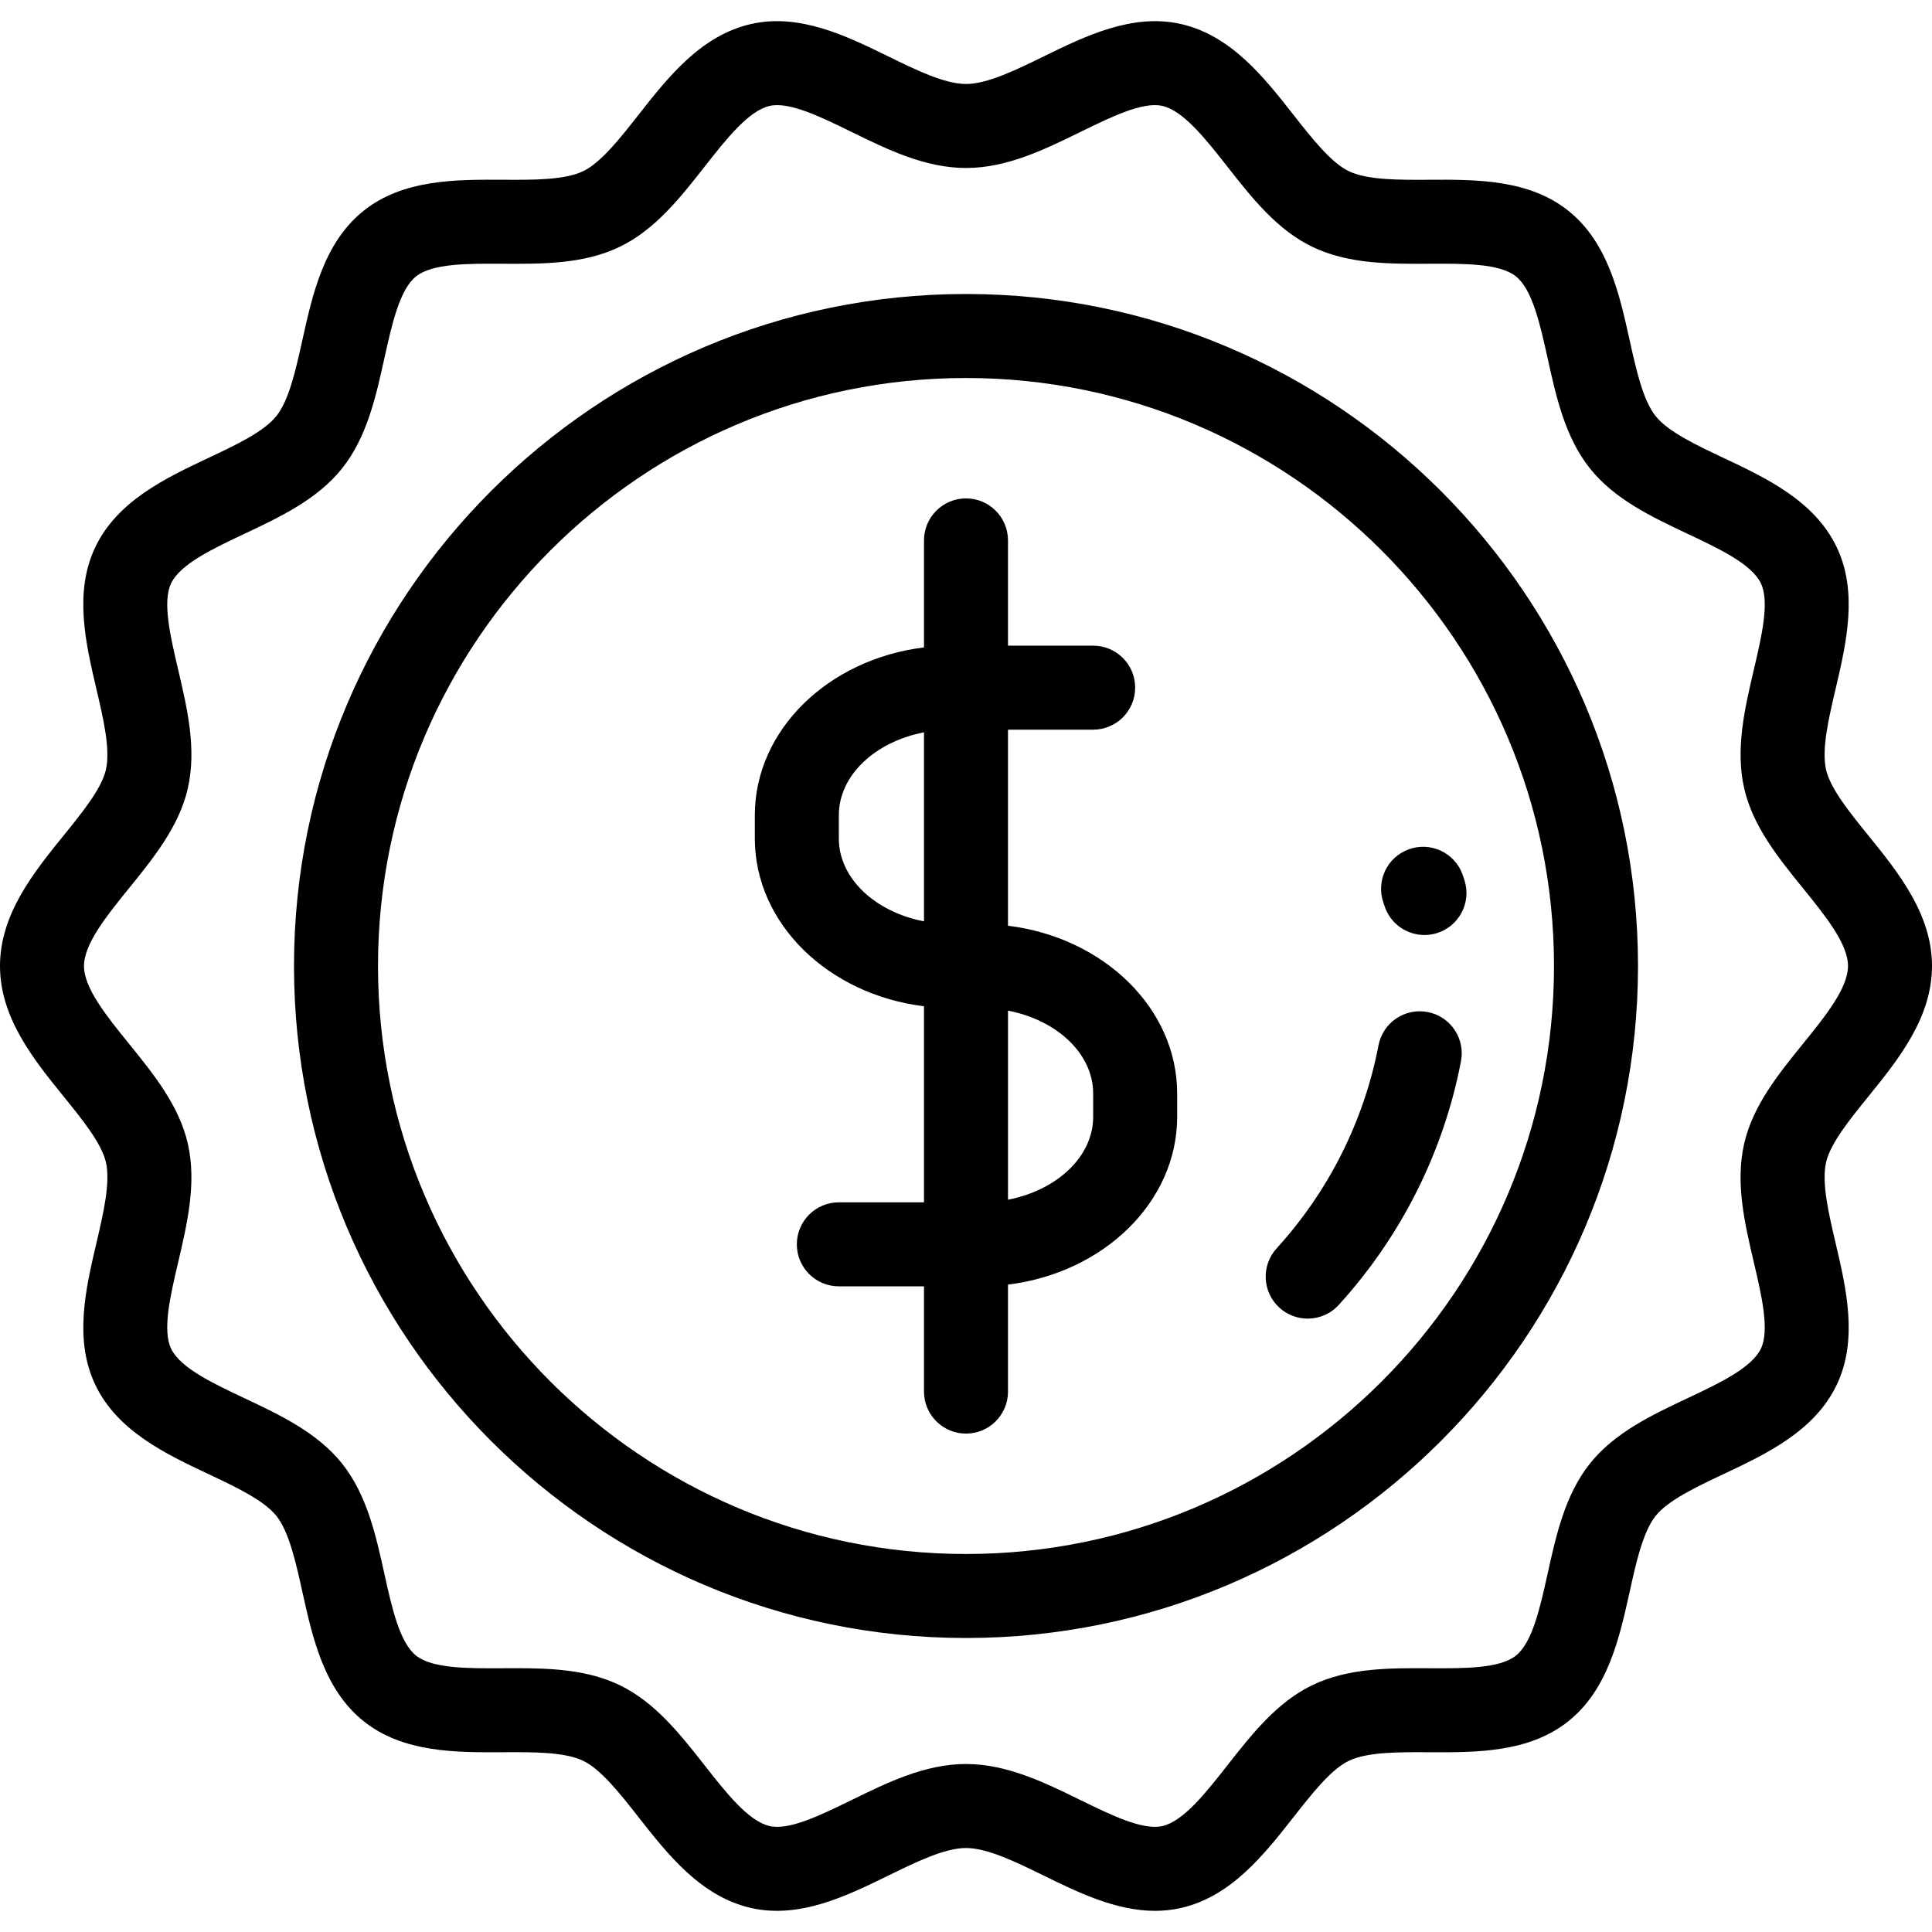 <?xml version="1.0" encoding="iso-8859-1"?>
<!-- Generator: Adobe Illustrator 19.0.0, SVG Export Plug-In . SVG Version: 6.00 Build 0)  -->
<svg version="1.1" id="Layer_1" xmlns="http://www.w3.org/2000/svg" xmlns:xlink="http://www.w3.org/1999/xlink" x="0px" y="0px"
	 viewBox="0 0 512 512" style="enable-background:new 0 0 512 512;" xml:space="preserve">
<g>
	<g>
		<g>
			<path d="M495.123,290.6C503.033,280.834,512,269.765,512,256c0-13.765-8.967-24.834-16.877-34.599
				c-4.943-6.102-10.054-12.413-11.195-17.427c-1.229-5.405,0.683-13.556,2.532-21.438c2.819-12.023,6.016-25.649,0.23-37.643
				c-5.884-12.195-18.664-18.224-29.939-23.542c-7.214-3.404-14.673-6.922-17.998-11.086c-3.364-4.214-5.156-12.308-6.888-20.137
				c-2.682-12.13-5.724-25.878-16.24-34.275c-10.467-8.358-24.516-8.284-36.9-8.212c-8.055,0.044-16.376,0.091-21.291-2.281
				c-4.725-2.279-9.781-8.722-14.671-14.951c-7.731-9.85-16.493-21.016-29.804-24.042c-12.853-2.922-25.347,3.193-36.37,8.588
				c-7.339,3.591-14.929,7.306-20.59,7.306c-5.66,0-13.25-3.715-20.59-7.308c-11.023-5.395-23.512-11.509-36.371-8.588
				c-13.311,3.026-22.074,14.191-29.804,24.043c-4.89,6.23-9.945,12.671-14.67,14.95c-4.915,2.371-13.23,2.331-21.291,2.281
				c-12.385-0.065-26.433-0.146-36.901,8.212c-10.515,8.397-13.557,22.145-16.239,34.275c-1.732,7.829-3.523,15.923-6.888,20.137
				c-3.325,4.164-10.784,7.682-17.999,11.086c-11.275,5.319-24.055,11.347-29.939,23.542c-5.786,11.993-2.589,25.621,0.23,37.644
				c1.85,7.883,3.762,16.033,2.533,21.438c-1.14,5.014-6.251,11.324-11.195,17.426C8.967,231.166,0,242.234,0,256
				c0,13.766,8.967,24.834,16.878,34.6c4.942,6.102,10.054,12.413,11.195,17.426c1.229,5.405-0.683,13.556-2.532,21.438
				c-2.82,12.023-6.017,25.65-0.232,37.644c5.884,12.195,18.665,18.224,29.94,23.543c7.214,3.403,14.673,6.922,17.998,11.084
				c3.364,4.214,5.154,12.308,6.886,20.136c2.682,12.13,5.723,25.879,16.24,34.276c10.466,8.358,24.51,8.282,36.9,8.212
				c8.055-0.046,16.377-0.09,21.291,2.281c4.725,2.28,9.781,8.722,14.671,14.952c7.73,9.852,16.493,21.016,29.804,24.043
				c12.851,2.921,25.346-3.194,36.371-8.588c7.339-3.592,14.929-7.307,20.589-7.307c5.661,0,13.251,3.715,20.591,7.308
				c9.05,4.429,19.09,9.344,29.51,9.344c2.271,0,4.559-0.233,6.86-0.756c13.311-3.026,22.074-14.191,29.805-24.043
				c4.89-6.23,9.945-12.671,14.669-14.95c4.915-2.371,13.235-2.326,21.291-2.281c12.38,0.066,26.434,0.146,36.901-8.212
				c10.515-8.397,13.557-22.145,16.239-34.275c1.732-7.829,3.523-15.923,6.888-20.137c3.324-4.163,10.783-7.682,17.998-11.085
				c11.276-5.319,24.056-11.349,29.94-23.543c5.786-11.993,2.589-25.62-0.23-37.643c-1.849-7.883-3.761-16.033-2.532-21.441
				C485.069,303.012,490.18,296.702,495.123,290.6z M477.825,276.587c-6.547,8.082-13.316,16.44-15.604,26.505
				c-2.369,10.418,0.14,21.114,2.567,31.458c2.074,8.842,4.218,17.985,1.853,22.886c-2.459,5.097-11.065,9.157-19.388,13.083
				c-9.511,4.487-19.347,9.127-25.896,17.328c-6.588,8.251-8.947,18.911-11.226,29.219c-1.979,8.948-4.026,18.199-8.395,21.688
				c-4.321,3.449-13.755,3.394-22.888,3.347c-10.583-0.055-21.53-0.119-31.087,4.492c-9.375,4.523-16.051,13.03-22.508,21.257
				c-5.712,7.278-11.618,14.803-17.229,16.079c-5.187,1.179-13.557-2.914-21.648-6.874c-9.617-4.708-19.561-9.576-30.377-9.576
				c-10.817,0-20.76,4.867-30.377,9.574c-8.091,3.96-16.463,8.06-21.649,6.875c-5.61-1.276-11.517-8.801-17.229-16.078
				c-6.457-8.227-13.133-16.733-22.51-21.258c-8.485-4.094-18.063-4.504-27.513-4.504c-1.192,0-2.386,0.007-3.573,0.013
				c-9.128,0.047-18.569,0.102-22.888-3.347c-4.371-3.489-6.417-12.741-8.396-21.689c-2.28-10.308-4.637-20.968-11.225-29.219
				c-6.55-8.201-16.385-12.841-25.896-17.327c-8.323-3.927-16.929-7.986-19.388-13.083c-2.365-4.902-0.22-14.046,1.853-22.888
				c2.426-10.342,4.936-21.038,2.568-31.457c-2.288-10.066-9.058-18.423-15.605-26.505c-5.856-7.23-11.912-14.708-11.912-20.588
				c0-5.88,6.056-13.357,11.914-20.588c6.547-8.081,13.316-16.437,15.605-26.505c2.369-10.418-0.141-21.113-2.568-31.457
				c-2.074-8.842-4.218-17.985-1.853-22.888c2.459-5.097,11.064-9.156,19.387-13.082c9.512-4.487,19.348-9.127,25.897-17.329
				c6.588-8.251,8.947-18.911,11.226-29.219c1.979-8.948,4.026-18.199,8.395-21.688c4.321-3.449,13.752-3.397,22.888-3.347
				c10.586,0.06,21.531,0.119,31.086-4.491c9.376-4.523,16.053-13.03,22.509-21.257c5.712-7.278,11.618-14.803,17.229-16.079
				c5.186-1.183,13.558,2.914,21.649,6.875c9.616,4.707,19.56,9.574,30.376,9.574c10.817,0,20.761-4.867,30.378-9.576
				c8.091-3.96,16.46-8.057,21.648-6.874c5.61,1.276,11.517,8.801,17.228,16.078c6.458,8.228,13.134,16.735,22.511,21.258
				c9.555,4.61,20.486,4.547,31.086,4.491c9.119-0.049,18.569-0.102,22.888,3.347c4.37,3.489,6.417,12.741,8.396,21.688
				c2.279,10.309,4.638,20.969,11.226,29.22c6.549,8.202,16.385,12.841,25.896,17.329c8.323,3.926,16.928,7.985,19.387,13.082
				c2.365,4.902,0.22,14.044-1.853,22.886c-2.426,10.342-4.935,21.039-2.567,31.456c2.287,10.066,9.057,18.424,15.604,26.506
				c5.856,7.231,11.912,14.708,11.912,20.588C489.739,261.88,483.683,269.358,477.825,276.587z"/>
			<path d="M256,77.913c-98.198,0-178.087,79.89-178.087,178.087S157.802,434.087,256,434.087S434.087,354.197,434.087,256
				S354.198,77.913,256,77.913z M256,411.826c-85.922,0-155.826-69.904-155.826-155.826S170.077,100.174,256,100.174
				S411.826,170.078,411.826,256S341.923,411.826,256,411.826z"/>
			<path d="M378.342,268.2c-6.045-1.155-11.871,2.796-13.029,8.833c-3.841,20.01-13.175,38.613-26.992,53.797
				c-4.137,4.547-3.805,11.586,0.741,15.723c2.134,1.941,4.814,2.898,7.489,2.898c3.025,0,6.039-1.227,8.235-3.64
				c16.575-18.216,27.775-40.548,32.388-64.582C388.334,275.192,384.378,269.36,378.342,268.2z"/>
			<path d="M366.66,239.328c0.07,0.196,0.135,0.392,0.196,0.589c1.468,4.791,5.875,7.87,10.638,7.87c1.08,0,2.179-0.159,3.266-0.491
				c5.877-1.802,9.182-8.027,7.38-13.904c-0.167-0.548-0.348-1.093-0.545-1.637c-2.091-5.78-8.472-8.772-14.254-6.68
				S364.568,233.548,366.66,239.328z"/>
			<path d="M267.13,245.328v-51.959h22.571c6.146,0,11.13-4.983,11.13-11.13s-4.984-11.13-11.13-11.13H267.13v-27.896
				c0-6.147-4.984-11.13-11.13-11.13c-6.146,0-11.13,4.983-11.13,11.13v28.356c-25.307,3.101-44.832,21.861-44.832,44.479v6.146
				c0,22.618,19.525,41.378,44.832,44.478v51.959h-22.571c-6.146,0-11.13,4.983-11.13,11.13c0,6.147,4.984,11.13,11.13,11.13h22.571
				v27.896c0,6.147,4.984,11.13,11.13,11.13c6.146,0,11.13-4.983,11.13-11.13v-28.356c25.307-3.101,44.832-21.86,44.832-44.478
				v-6.147C311.963,267.188,292.438,248.429,267.13,245.328z M244.87,244.171c-12.959-2.499-22.571-11.404-22.571-21.977v-6.146
				c0-10.574,9.612-19.479,22.571-21.977V244.171z M289.702,295.955c0,10.573-9.612,19.478-22.571,21.977v-50.1
				c12.959,2.498,22.571,11.403,22.571,21.977V295.955z"/>
		</g>
	</g>
</g>
<g>
</g>
<g>
</g>
<g>
</g>
<g>
</g>
<g>
</g>
<g>
</g>
<g>
</g>
<g>
</g>
<g>
</g>
<g>
</g>
<g>
</g>
<g>
</g>
<g>
</g>
<g>
</g>
<g>
</g>
</svg>
